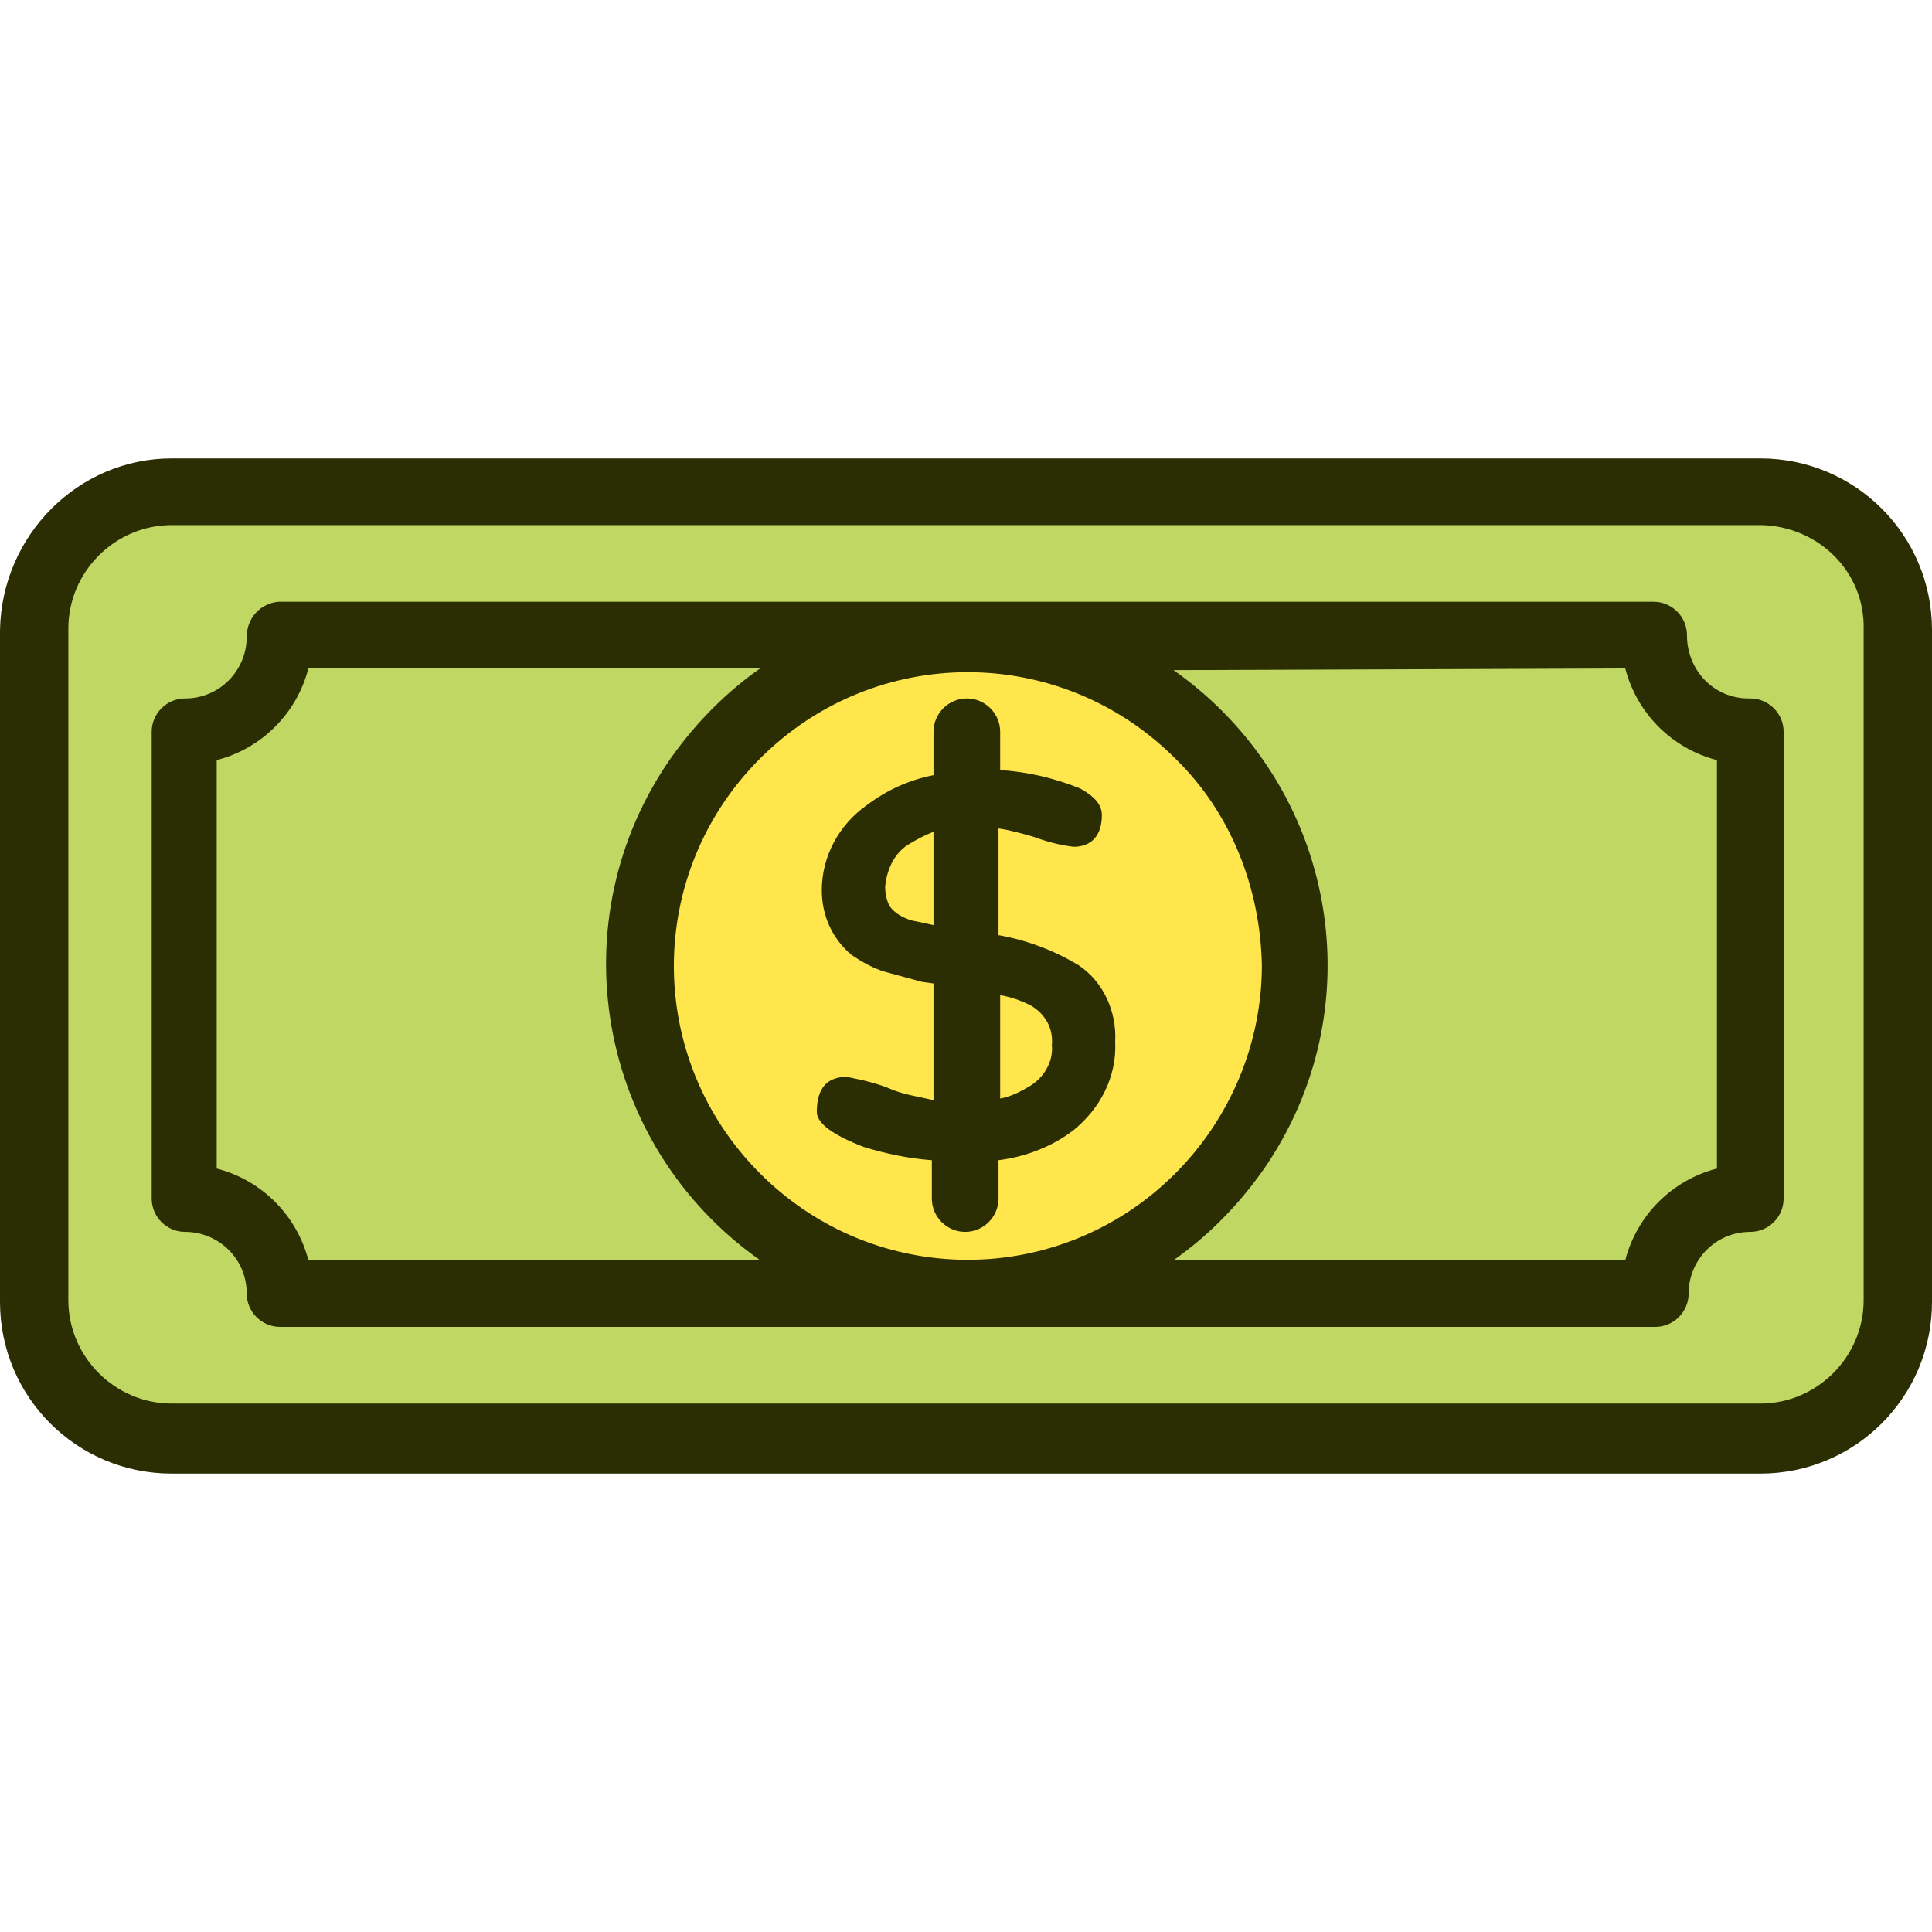 <?xml version="1.0" encoding="iso-8859-1"?>
<!-- Generator: Adobe Illustrator 19.0.0, SVG Export Plug-In . SVG Version: 6.00 Build 0)  -->
<svg version="1.1" id="Capa_1" xmlns="http://www.w3.org/2000/svg" xmlns:xlink="http://www.w3.org/1999/xlink" x="0px" y="0px"
	 viewBox="0 0 463.6 463.6" style="enable-background:new 0 0 463.6 463.6;" xml:space="preserve">
<path style="fill:#C0D863;" d="M41.2,343.2c-17.2,0-30.8-14-30.8-30.8V151.2c0-17.2,14-30.8,30.8-30.8h381.2
	c17.2,0,30.8,14,30.8,30.8v161.2c0,17.2-14,30.8-30.8,30.8L41.2,343.2L41.2,343.2z M67.2,150.4c-1.2,0-2,0.8-2,2l0,0
	c0,11.6-9.6,20.8-20.8,20.8l0,0c-1.2,0-2,0.8-2,2l0,0v112c0,1.2,0.8,2,2,2c11.6,0,20.8,9.2,20.8,20.8c0,1.2,0.8,2,2,2h329.6
	c1.2,0,2-0.8,2-2c0-11.6,9.6-20.8,21.2-20.8c0,0,0,0,0.4,0c1.2,0,2-0.8,2-2V175.6c0-1.2-0.8-2-2-2c-11.6,0-20.8-9.2-20.8-20.8
	c0-1.2-0.8-2-2-2L67.2,150.4z"/>
<g>
	<path style="fill:#FFE64C;" d="M232,308c-42.4,0-76.4-34.4-76.4-76.4c0-42.4,34.4-76.4,76.4-76.4c42.4,0,76.4,34.4,76.4,76.4
		c0,20.4-8,39.6-22.4,54S252.4,308,232,308z"/>
	<path style="fill:#FFE64C;" d="M222.8,228c-2-0.4-4-1.2-6-1.6c-3.2-0.8-5.6-2.8-7.6-5.2c-1.6-2.4-2.4-5.2-2.4-8.4
		c0-6,3.2-12,8.4-15.2c2-1.6,4.4-2.8,6.8-3.6l8-2.8v38L222.8,228z"/>
	<path style="fill:#FFE64C;" d="M234,230.8l7.6,2c2.8,0.8,6,2,8.4,3.2c5.2,2.8,8.8,8.8,8.4,14.8c0,6.4-3.2,12-8.8,15.2
		c-2.4,1.6-5.6,2.8-8.4,3.6l-7.6,2L234,230.8z"/>
</g>
<g>
	<path style="fill:#C0D863;" d="M262.4,308.4l15.6-10.8c4-2.8,7.6-5.6,10.8-9.2c31.6-31.6,31.6-82.4,0-114
		c-3.2-3.2-6.8-6.4-10.8-9.2l-15.6-10.8h132l1.2,4.4c2.4,8.8,9.2,15.2,17.6,17.6l4.4,1.2v107.2l-4.4,1.2
		c-8.8,2.4-15.2,9.2-17.6,17.6l-1.2,4.4L262.4,308.4z"/>
	<path style="fill:#C0D863;" d="M69.6,308.4l-1.2-4.4c-2.4-8.8-9.2-15.2-17.6-17.6l-4.4-1.2V178l4.4-1.2c8.8-2.4,15.2-9.2,17.6-17.6
		l1.2-4.4h132L186,165.6c-4,2.8-7.6,5.6-10.8,9.2c-31.6,31.6-31.6,82.4,0,114c3.2,3.2,6.8,6.4,10.8,9.2l15.6,10.8L69.6,308.4z"/>
</g>
<path style="fill:#2B2D03;" d="M422.8,126H41.2c-13.6,0-24.8,11.2-24.8,24.8V312c0,13.6,11.2,24.8,24.8,24.8h381.2
	c13.6,0,24.8-11.2,24.8-24.8V151.2C447.6,137.2,436.4,126.4,422.8,126L422.8,126z M67.2,144.4h329.6c4.4,0,8,3.6,8,8
	c0,8.4,6.4,15.2,14.8,15.2h0.4c4.4,0,8,3.6,8,8v112c0,4.4-3.6,8-8,8c-8.4,0-14.8,6.8-14.8,14.8c0,4.4-3.6,8-8,8h-330
	c-4.4,0-8-3.6-8-8c0-8.4-6.8-14.8-14.8-14.8l0,0c-4.4,0-8-3.6-8-8v-112c0-4.4,3.6-8,8-8c8.4,0,14.8-6.8,14.8-14.8
	c0-4.4,3.2-8,7.6-8.4C66.8,144.4,67.2,144.4,67.2,144.4z M224,222v-22.4c-2,0.8-3.6,1.6-5.6,2.8c-3.6,2-5.6,6-6,10.4
	c0,1.6,0.4,3.6,1.2,4.8c1.2,1.6,2.8,2.4,4.8,3.2C220.4,221.2,222.4,221.6,224,222z M240,238.8v24.8c2.4-0.4,4.8-1.6,6.8-2.8
	c3.6-2,6-6,5.6-10c0.4-4-1.6-7.6-5.2-9.6C244.8,240,242.4,239.2,240,238.8z M224,175.6c0-4.4,3.6-8,8-8s8,3.6,8,8v9.2
	c6.8,0.4,13.2,2,19.2,4.4c3.6,2,5.2,4,5.2,6.4c0,4.8-2.4,7.6-6.8,7.6c-3.2-0.4-6.4-1.2-9.6-2.4c-2.8-0.8-5.6-1.6-8.4-2v25.6
	c6.8,1.2,13.2,3.6,19.2,7.2c6,4,9.2,11.2,8.8,18.4c0.4,8.4-3.6,16-10,21.2c-5.2,4-11.6,6.4-18,7.2v9.2c0,4.4-3.6,8-8,8s-8-3.6-8-8
	v-9.2c-5.6-0.4-11.2-1.6-16.4-3.2c-7.2-2.8-11.2-5.6-11.2-8.4c0-5.6,2.4-8.4,7.2-8.4c4,0.8,7.6,1.6,11.2,3.2
	c3.2,1.2,6.4,1.6,9.6,2.4v-28l-2.8-0.4c-2.8-0.8-6-1.6-8.8-2.4s-5.6-2.4-8-4c-4.8-4-7.2-9.6-7.2-15.6c0-8,4-15.6,10.8-20.4
	c4.8-3.6,10-6,16-7.2V175.6z M282,182c-27.6-27.6-72-27.6-99.6,0s-27.6,72,0,99.6s72,27.6,99.6,0c13.2-13.2,20.8-31.2,20.8-50
	C302.4,212.8,295.2,194.8,282,182L282,182z M182.4,302.4c-39.2-27.6-48.8-81.6-21.2-120.8c6-8.4,13.2-15.6,21.2-21.2H74
	c-2.8,10.8-11.2,19.2-22,22v98c10.8,2.8,19.2,11.2,22,22H182.4z M281.6,160.8c39.2,27.6,48.8,81.2,21.2,120.4
	c-6,8.4-13.2,15.6-21.2,21.2H390c2.8-10.8,11.2-19.2,22-22v-98c-10.8-2.8-19.2-11.2-22-22L281.6,160.8z M41.2,110h381.2
	c22.8,0,41.2,18.4,41.2,41.2v161.2c0,22.8-18.4,41.2-41.2,41.2H41.2C18.4,353.6,0,335.2,0,312.4V151.2C0.4,128.4,18.8,110,41.2,110z
	"/>
<g>
</g>
<g>
</g>
<g>
</g>
<g>
</g>
<g>
</g>
<g>
</g>
<g>
</g>
<g>
</g>
<g>
</g>
<g>
</g>
<g>
</g>
<g>
</g>
<g>
</g>
<g>
</g>
<g>
</g>
</svg>
